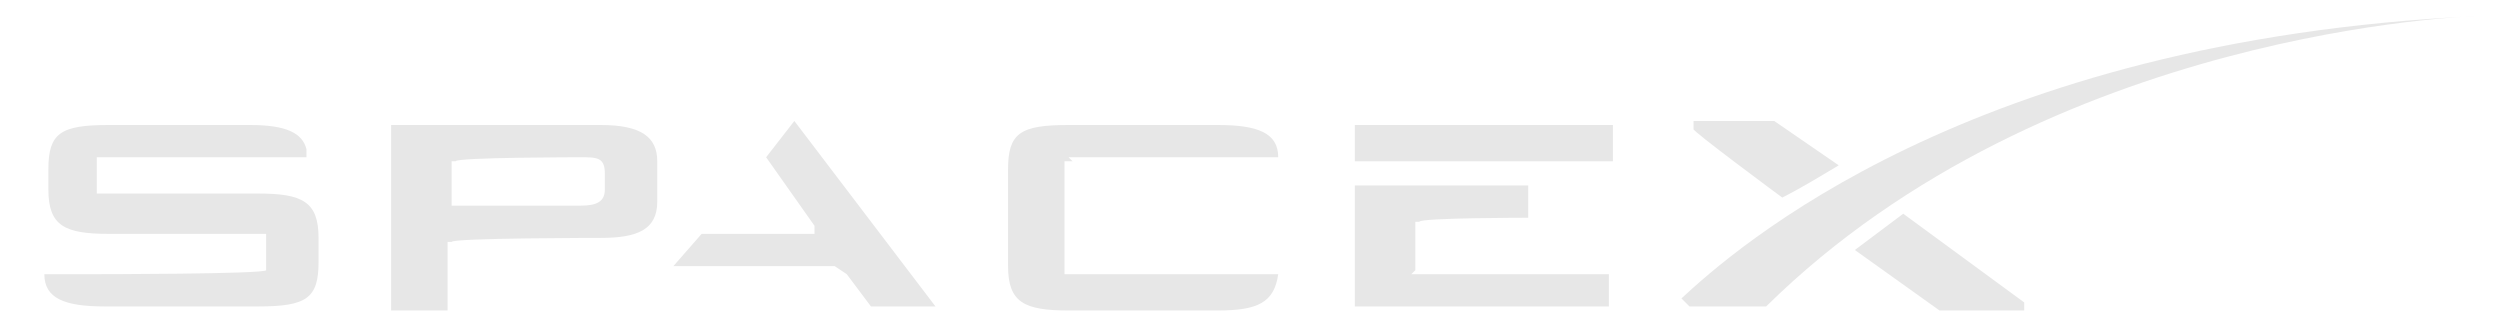 <?xml version="1.0" encoding="UTF-8"?>
<svg id="Layer_1" xmlns="http://www.w3.org/2000/svg" version="1.1" viewBox="0 0 62 8">
  <!-- Generator: Adobe Illustrator 29.0.1, SVG Export Plug-In . SVG Version: 2.1.0 Build 192)  -->
  <defs>
    <style>
      .st0 {
        fill: #e7e7e7;
      }
    </style>
  </defs>
  <path class="st0" d="M15,3.1h-5.3v4.6h1.4v-1.7h.1c0-.1,3.7-.1,3.7-.1.9,0,1.4-.2,1.4-.9v-1c0-.6-.4-.9-1.4-.9ZM15,4.7c0,.3-.2.4-.6.4h-3.2v-1.1h.1c0-.1,3.1-.1,3.1-.1.4,0,.6,0,.6.4v.5Z"/>
  <path class="st0" d="M19,3.9l1.2,1.7v.2h-2.8l-.7.8h4l.3.2.6.8h1.6l-3.5-4.6-.7.9Z"/>
  <path class="st0" d="M35.1,6.7v-1.2h.1c0-.1,2.7-.1,2.7-.1v-.8h-4.3v3h6.3v-.8h-4.9Z"/>
  <path class="st0" d="M40,3.1h-6.4v.9h6.4v-.9Z"/>
  <path class="st0" d="M26.5,3.9h5.2c0-.6-.5-.8-1.5-.8h-3.7c-1.2,0-1.5.2-1.5,1.1v2.4c0,.9.4,1.1,1.5,1.1h3.7c1,0,1.4-.2,1.5-.9h-5.3v-2.8h.2Z"/>
  <path class="st0" d="M6.3,4.8h-3.9v-.9h.1c0,0,5.1,0,5.1,0v-.2c-.1-.4-.5-.6-1.4-.6h-3.5c-1.2,0-1.5.2-1.5,1.1v.5c0,.9.4,1.1,1.5,1.1h3.9v.9h0c0,.1-4.3.1-4.3.1h0s-1.1,0-1.1,0c0,0-.1,0-.1,0,0,.6.5.8,1.5.8h3.8c1.2,0,1.5-.2,1.5-1.1v-.6c0-.9-.4-1.1-1.5-1.1Z"/>
  <path class="st0" d="M44.1,3h-2.1v.2c-.1,0,2.2,1.7,2.2,1.7.4-.2.9-.5,1.4-.8l-1.6-1.1Z"/>
  <path class="st0" d="M46,6.2l2.1,1.5h2.1v-.2c0,0-3-2.2-3-2.2-.4.3-.8.6-1.2.9Z"/>
  <path class="st0" d="M43.8,7.6h-1.9l-.2-.2c1.3-1.2,7.1-6.4,19.7-7,0,0-10.6.3-17.6,7.2Z"/>
</svg>